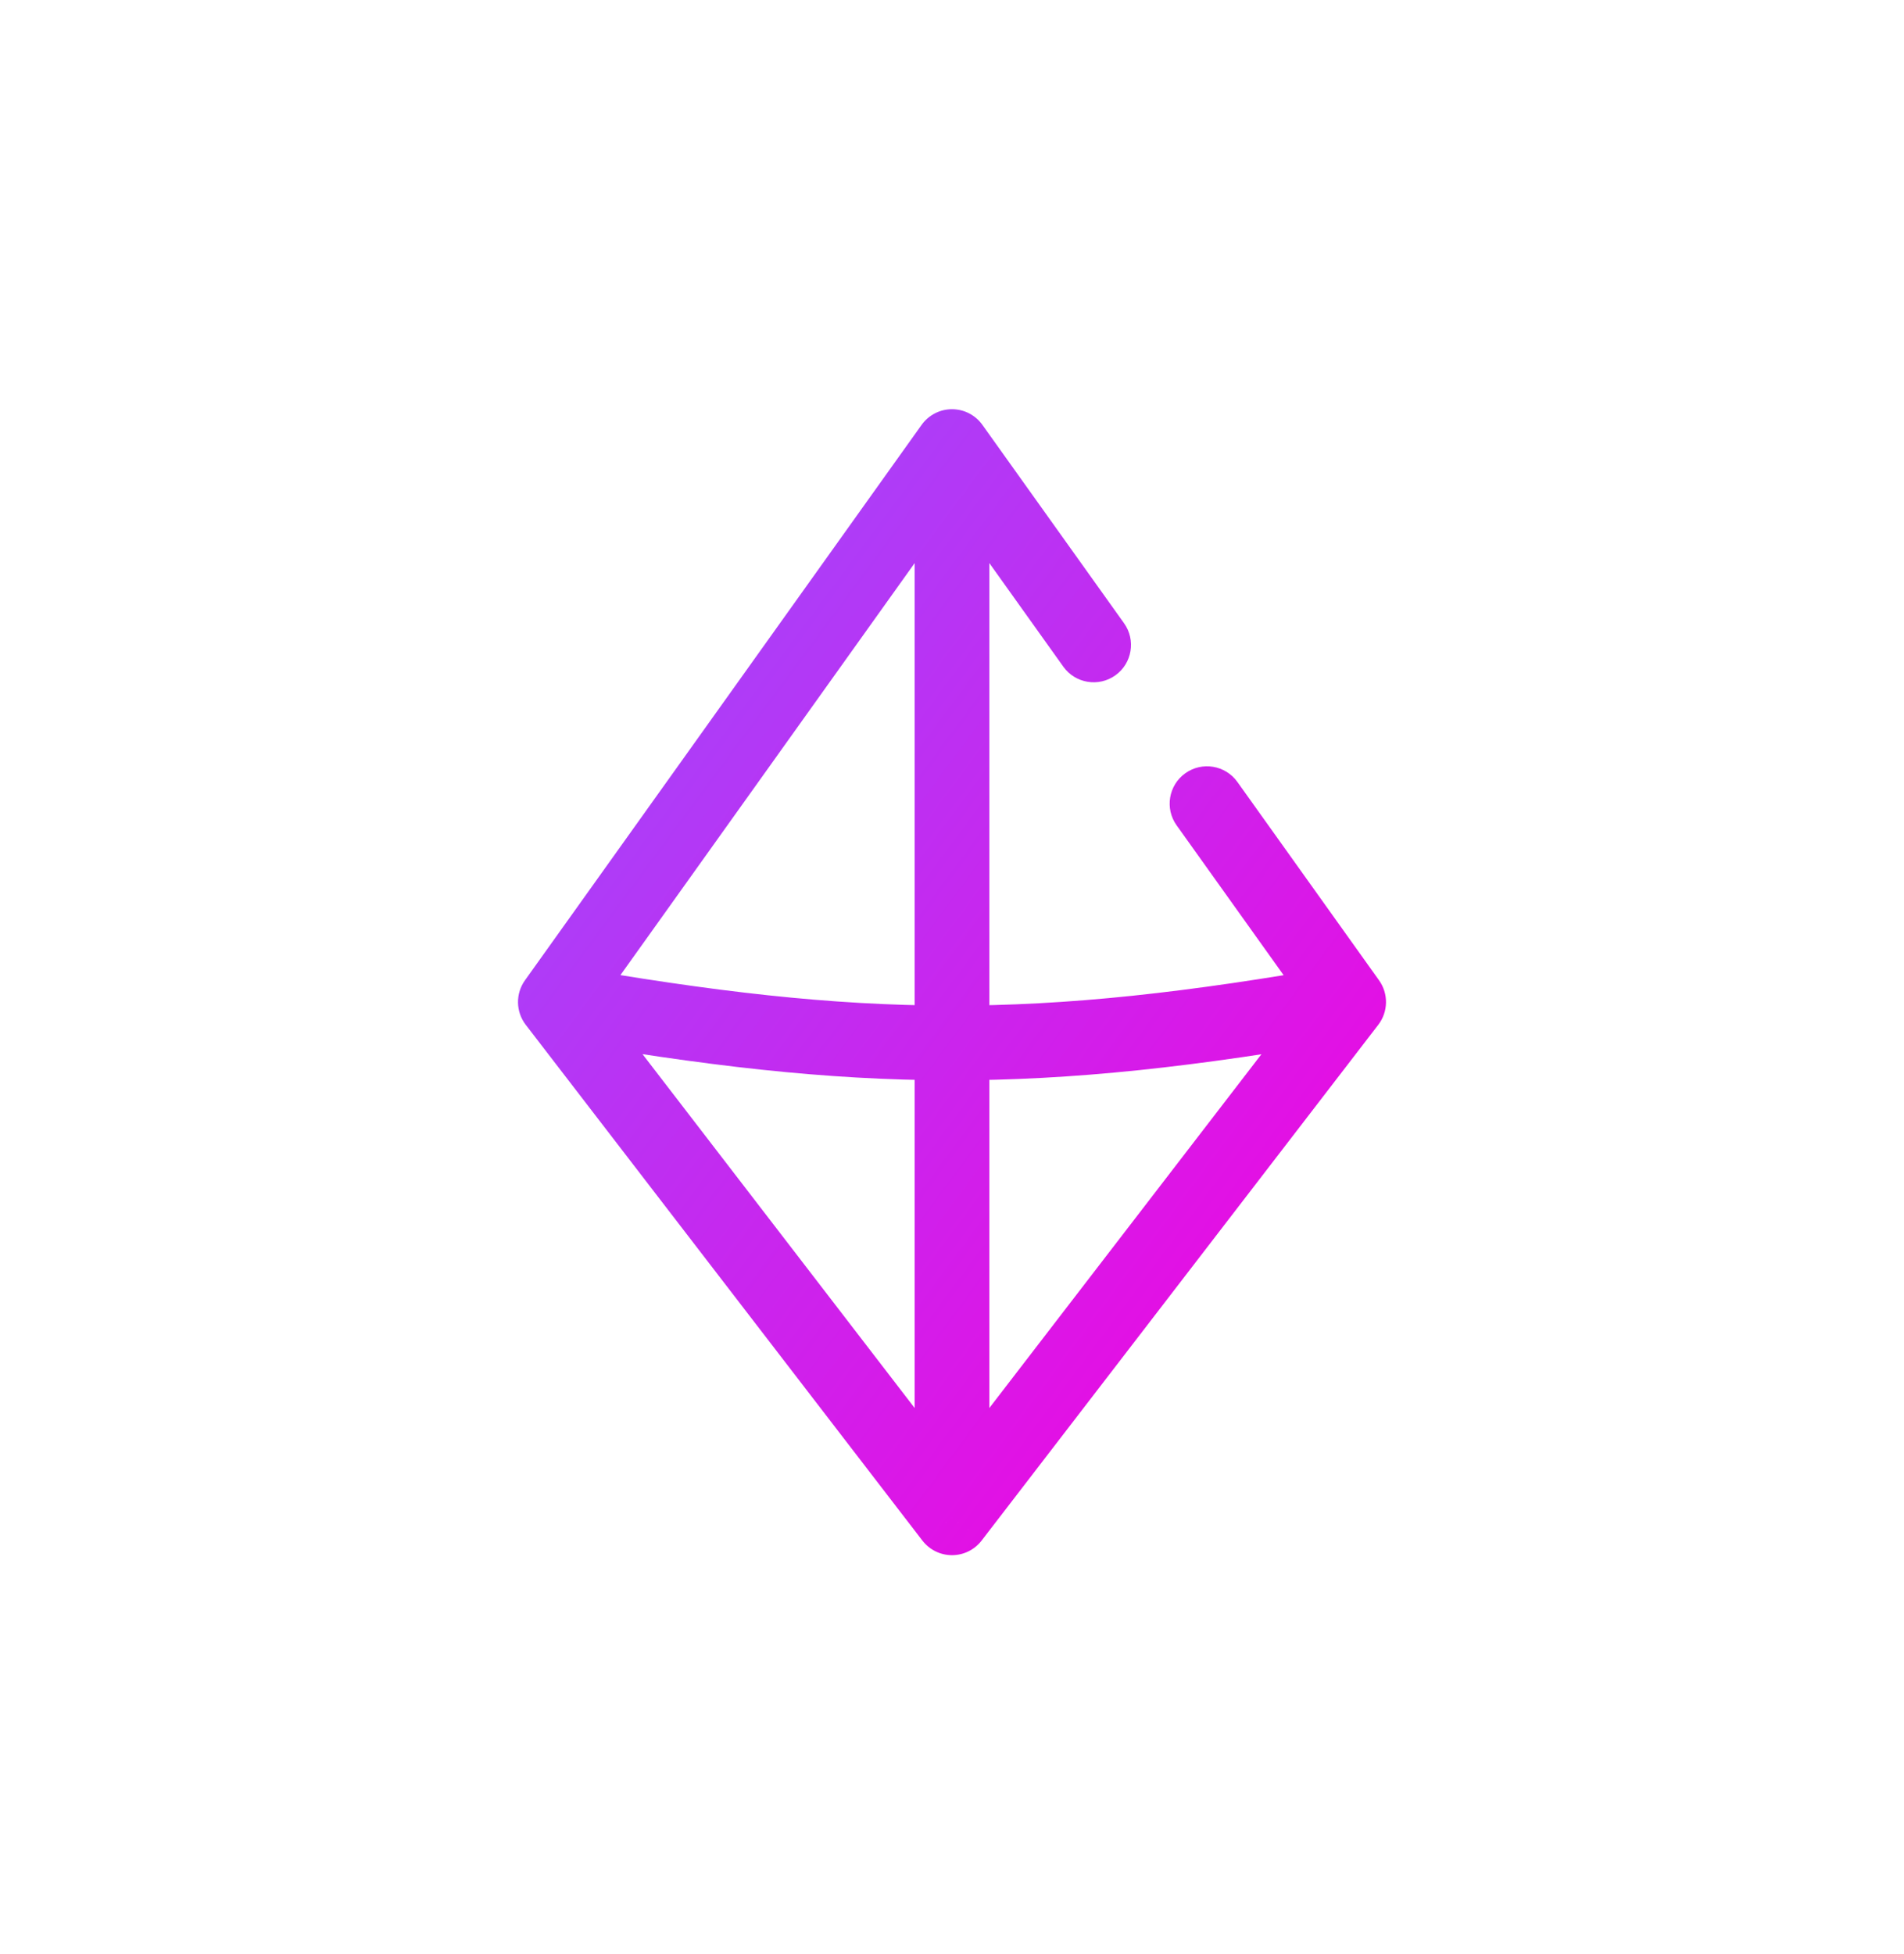 <svg width="153" height="157" viewBox="0 0 153 157" fill="none" xmlns="http://www.w3.org/2000/svg">
<g filter="url(#filter0_d_105_460)">
<path d="M44.625 80.5L42.184 78.756C41.416 79.831 41.442 81.282 42.247 82.329L44.625 80.5ZM76.5 35.875L78.941 34.131C78.378 33.343 77.469 32.875 76.5 32.875C75.531 32.875 74.622 33.343 74.059 34.131L76.5 35.875ZM108.375 80.5L110.753 82.329C111.558 81.282 111.584 79.831 110.816 78.756L108.375 80.5ZM76.5 121.938L74.122 123.767C74.69 124.505 75.569 124.938 76.5 124.938C77.431 124.938 78.31 124.505 78.878 123.767L76.5 121.938ZM99.432 62.819C98.469 61.471 96.596 61.158 95.247 62.121C93.899 63.084 93.587 64.958 94.55 66.306L99.432 62.819ZM85.443 53.556C86.406 54.904 88.279 55.217 89.628 54.254C90.976 53.291 91.288 51.417 90.325 50.069L85.443 53.556ZM47.066 82.244L78.941 37.619L74.059 34.131L42.184 78.756L47.066 82.244ZM105.997 78.671L74.122 120.108L78.878 123.767L110.753 82.329L105.997 78.671ZM78.878 120.108L47.003 78.671L42.247 82.329L74.122 123.767L78.878 120.108ZM107.853 77.546C83.001 81.939 69.465 81.798 45.142 77.545L44.108 83.455C69.097 87.825 83.336 87.972 108.897 83.454L107.853 77.546ZM73.5 35.875V121.938H79.5V35.875H73.5ZM94.55 66.306L105.934 82.244L110.816 78.756L99.432 62.819L94.55 66.306ZM74.059 37.619L85.443 53.556L90.325 50.069L78.941 34.131L74.059 37.619Z" fill="url(#paint0_linear_105_460)"/>
</g>
<defs>
<filter id="filter0_d_105_460" x="-32" y="-28" width="217" height="217" filterUnits="userSpaceOnUse" color-interpolation-filters="sRGB">
<feFlood flood-opacity="0" result="BackgroundImageFix"/>
<feColorMatrix in="SourceAlpha" type="matrix" values="0 0 0 0 0 0 0 0 0 0 0 0 0 0 0 0 0 0 127 0" result="hardAlpha"/>
<feOffset/>
<feGaussianBlur stdDeviation="16"/>
<feColorMatrix type="matrix" values="0 0 0 0 0.741 0 0 0 0 0.188 0 0 0 0 0.949 0 0 0 0.5 0"/>
<feBlend mode="normal" in2="BackgroundImageFix" result="effect1_dropShadow_105_460"/>
<feBlend mode="normal" in="SourceGraphic" in2="effect1_dropShadow_105_460" result="shape"/>
</filter>
<linearGradient id="paint0_linear_105_460" x1="44.625" y1="35.875" x2="126.952" y2="96.858" gradientUnits="userSpaceOnUse">
<stop stop-color="#9A4DFF"/>
<stop offset="1" stop-color="#F600DD"/>
</linearGradient>
</defs>
</svg>
